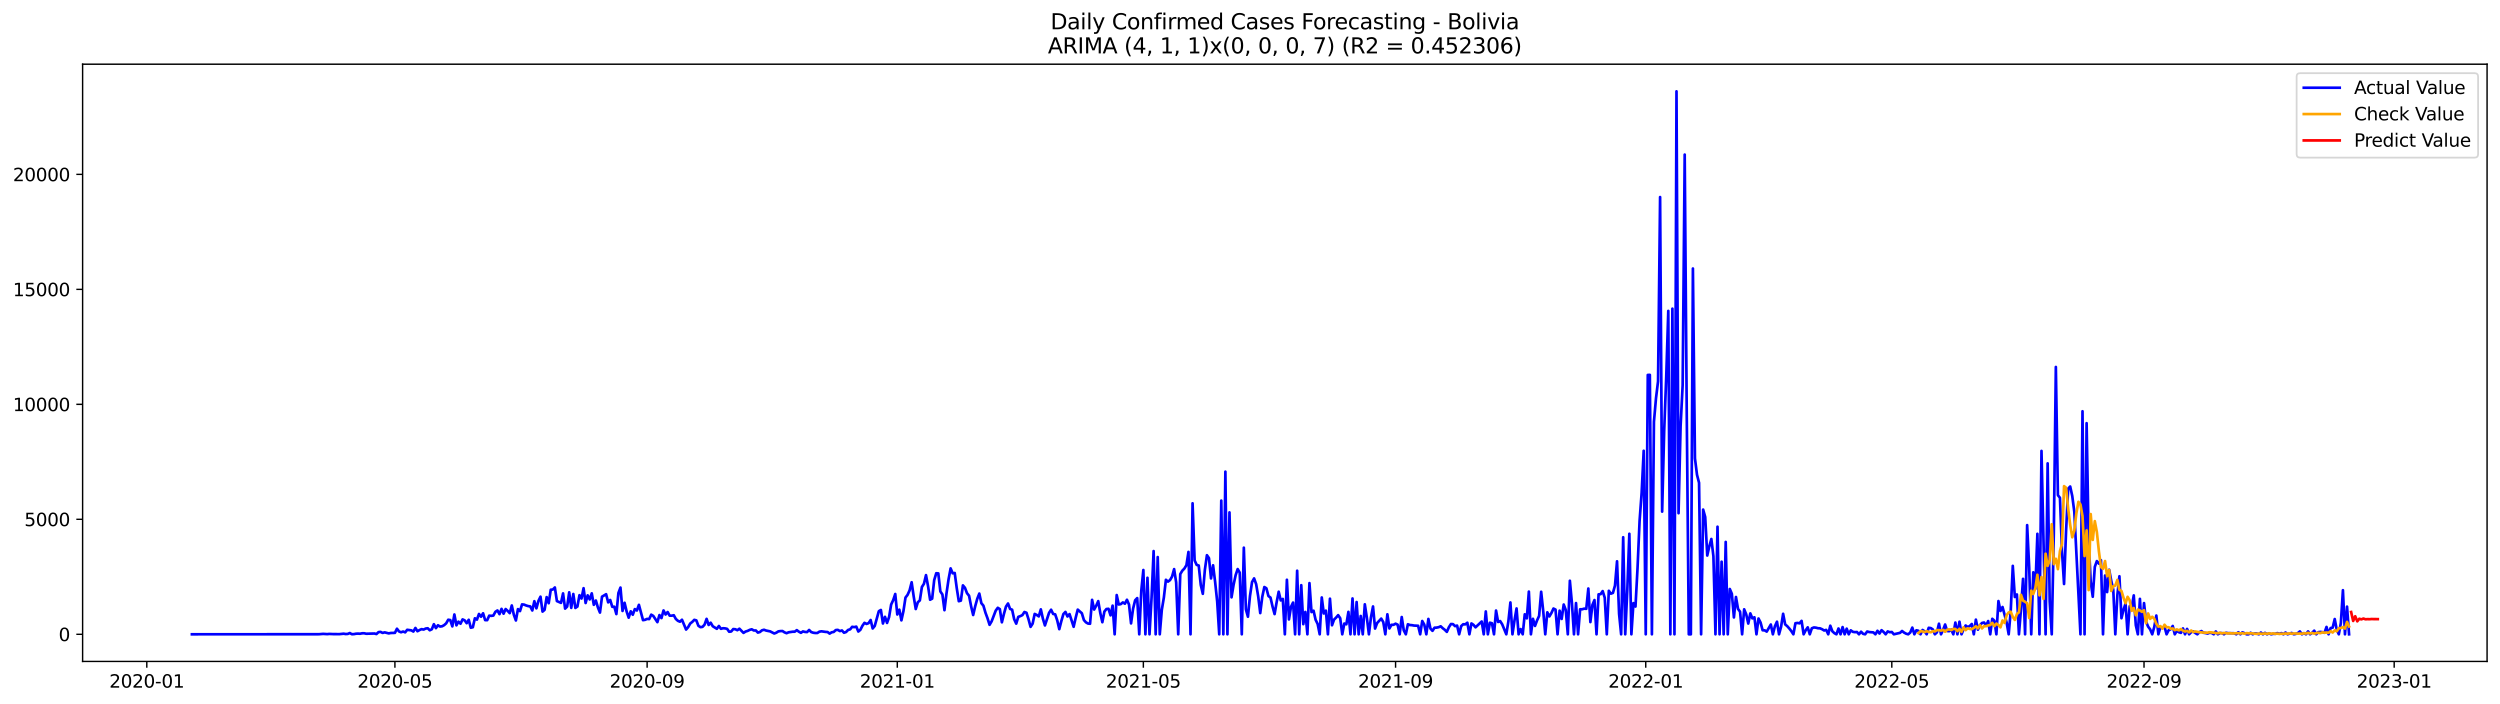 <?xml version="1.0" encoding="utf-8" standalone="no"?>
<!DOCTYPE svg PUBLIC "-//W3C//DTD SVG 1.1//EN"
  "http://www.w3.org/Graphics/SVG/1.1/DTD/svg11.dtd">
<svg xmlns:xlink="http://www.w3.org/1999/xlink" width="1392.412pt" height="392.274pt" viewBox="0 0 1392.412 392.274" xmlns="http://www.w3.org/2000/svg" version="1.1">
 <defs>
  <style type="text/css">*{stroke-linejoin: round; stroke-linecap: butt}</style>
 </defs>
 <g id="figure_1">
  <g id="patch_1">
   <path d="M 0 392.274 
L 1392.412 392.274 
L 1392.412 0 
L 0 0 
z
" style="fill: #ffffff"/>
  </g>
  <g id="axes_1">
   <g id="patch_2">
    <path d="M 46.013 368.396 
L 1385.213 368.396 
L 1385.213 35.755 
L 46.013 35.755 
z
" style="fill: #ffffff"/>
   </g>
   <g id="matplotlib.axis_1">
    <g id="xtick_1">
     <g id="line2d_1">
      <defs>
       <path id="mc02bedcc44" d="M 0 0 
L 0 3.5 
" style="stroke: #000000; stroke-width: 0.8"/>
      </defs>
      <g>
       <use xlink:href="#mc02bedcc44" x="81.76" y="368.396" style="stroke: #000000; stroke-width: 0.8"/>
      </g>
     </g>
     <g id="text_1">
      <!-- 2020-01 -->
      <g transform="translate(60.868 382.994)scale(0.1 -0.1)">
       <defs>
        <path id="DejaVuSans-32" d="M 1228 531 
L 3431 531 
L 3431 0 
L 469 0 
L 469 531 
Q 828 903 1448 1529 
Q 2069 2156 2228 2338 
Q 2531 2678 2651 2914 
Q 2772 3150 2772 3378 
Q 2772 3750 2511 3984 
Q 2250 4219 1831 4219 
Q 1534 4219 1204 4116 
Q 875 4013 500 3803 
L 500 4441 
Q 881 4594 1212 4672 
Q 1544 4750 1819 4750 
Q 2544 4750 2975 4387 
Q 3406 4025 3406 3419 
Q 3406 3131 3298 2873 
Q 3191 2616 2906 2266 
Q 2828 2175 2409 1742 
Q 1991 1309 1228 531 
z
" transform="scale(0.016)"/>
        <path id="DejaVuSans-30" d="M 2034 4250 
Q 1547 4250 1301 3770 
Q 1056 3291 1056 2328 
Q 1056 1369 1301 889 
Q 1547 409 2034 409 
Q 2525 409 2770 889 
Q 3016 1369 3016 2328 
Q 3016 3291 2770 3770 
Q 2525 4250 2034 4250 
z
M 2034 4750 
Q 2819 4750 3233 4129 
Q 3647 3509 3647 2328 
Q 3647 1150 3233 529 
Q 2819 -91 2034 -91 
Q 1250 -91 836 529 
Q 422 1150 422 2328 
Q 422 3509 836 4129 
Q 1250 4750 2034 4750 
z
" transform="scale(0.016)"/>
        <path id="DejaVuSans-2d" d="M 313 2009 
L 1997 2009 
L 1997 1497 
L 313 1497 
L 313 2009 
z
" transform="scale(0.016)"/>
        <path id="DejaVuSans-31" d="M 794 531 
L 1825 531 
L 1825 4091 
L 703 3866 
L 703 4441 
L 1819 4666 
L 2450 4666 
L 2450 531 
L 3481 531 
L 3481 0 
L 794 0 
L 794 531 
z
" transform="scale(0.016)"/>
       </defs>
       <use xlink:href="#DejaVuSans-32"/>
       <use xlink:href="#DejaVuSans-30" x="63.623"/>
       <use xlink:href="#DejaVuSans-32" x="127.246"/>
       <use xlink:href="#DejaVuSans-30" x="190.869"/>
       <use xlink:href="#DejaVuSans-2d" x="254.492"/>
       <use xlink:href="#DejaVuSans-30" x="290.576"/>
       <use xlink:href="#DejaVuSans-31" x="354.199"/>
      </g>
     </g>
    </g>
    <g id="xtick_2">
     <g id="line2d_2">
      <g>
       <use xlink:href="#mc02bedcc44" x="219.951" y="368.396" style="stroke: #000000; stroke-width: 0.8"/>
      </g>
     </g>
     <g id="text_2">
      <!-- 2020-05 -->
      <g transform="translate(199.059 382.994)scale(0.1 -0.1)">
       <defs>
        <path id="DejaVuSans-35" d="M 691 4666 
L 3169 4666 
L 3169 4134 
L 1269 4134 
L 1269 2991 
Q 1406 3038 1543 3061 
Q 1681 3084 1819 3084 
Q 2600 3084 3056 2656 
Q 3513 2228 3513 1497 
Q 3513 744 3044 326 
Q 2575 -91 1722 -91 
Q 1428 -91 1123 -41 
Q 819 9 494 109 
L 494 744 
Q 775 591 1075 516 
Q 1375 441 1709 441 
Q 2250 441 2565 725 
Q 2881 1009 2881 1497 
Q 2881 1984 2565 2268 
Q 2250 2553 1709 2553 
Q 1456 2553 1204 2497 
Q 953 2441 691 2322 
L 691 4666 
z
" transform="scale(0.016)"/>
       </defs>
       <use xlink:href="#DejaVuSans-32"/>
       <use xlink:href="#DejaVuSans-30" x="63.623"/>
       <use xlink:href="#DejaVuSans-32" x="127.246"/>
       <use xlink:href="#DejaVuSans-30" x="190.869"/>
       <use xlink:href="#DejaVuSans-2d" x="254.492"/>
       <use xlink:href="#DejaVuSans-30" x="290.576"/>
       <use xlink:href="#DejaVuSans-35" x="354.199"/>
      </g>
     </g>
    </g>
    <g id="xtick_3">
     <g id="line2d_3">
      <g>
       <use xlink:href="#mc02bedcc44" x="360.426" y="368.396" style="stroke: #000000; stroke-width: 0.8"/>
      </g>
     </g>
     <g id="text_3">
      <!-- 2020-09 -->
      <g transform="translate(339.535 382.994)scale(0.1 -0.1)">
       <defs>
        <path id="DejaVuSans-39" d="M 703 97 
L 703 672 
Q 941 559 1184 500 
Q 1428 441 1663 441 
Q 2288 441 2617 861 
Q 2947 1281 2994 2138 
Q 2813 1869 2534 1725 
Q 2256 1581 1919 1581 
Q 1219 1581 811 2004 
Q 403 2428 403 3163 
Q 403 3881 828 4315 
Q 1253 4750 1959 4750 
Q 2769 4750 3195 4129 
Q 3622 3509 3622 2328 
Q 3622 1225 3098 567 
Q 2575 -91 1691 -91 
Q 1453 -91 1209 -44 
Q 966 3 703 97 
z
M 1959 2075 
Q 2384 2075 2632 2365 
Q 2881 2656 2881 3163 
Q 2881 3666 2632 3958 
Q 2384 4250 1959 4250 
Q 1534 4250 1286 3958 
Q 1038 3666 1038 3163 
Q 1038 2656 1286 2365 
Q 1534 2075 1959 2075 
z
" transform="scale(0.016)"/>
       </defs>
       <use xlink:href="#DejaVuSans-32"/>
       <use xlink:href="#DejaVuSans-30" x="63.623"/>
       <use xlink:href="#DejaVuSans-32" x="127.246"/>
       <use xlink:href="#DejaVuSans-30" x="190.869"/>
       <use xlink:href="#DejaVuSans-2d" x="254.492"/>
       <use xlink:href="#DejaVuSans-30" x="290.576"/>
       <use xlink:href="#DejaVuSans-39" x="354.199"/>
      </g>
     </g>
    </g>
    <g id="xtick_4">
     <g id="line2d_4">
      <g>
       <use xlink:href="#mc02bedcc44" x="499.76" y="368.396" style="stroke: #000000; stroke-width: 0.8"/>
      </g>
     </g>
     <g id="text_4">
      <!-- 2021-01 -->
      <g transform="translate(478.868 382.994)scale(0.1 -0.1)">
       <use xlink:href="#DejaVuSans-32"/>
       <use xlink:href="#DejaVuSans-30" x="63.623"/>
       <use xlink:href="#DejaVuSans-32" x="127.246"/>
       <use xlink:href="#DejaVuSans-31" x="190.869"/>
       <use xlink:href="#DejaVuSans-2d" x="254.492"/>
       <use xlink:href="#DejaVuSans-30" x="290.576"/>
       <use xlink:href="#DejaVuSans-31" x="354.199"/>
      </g>
     </g>
    </g>
    <g id="xtick_5">
     <g id="line2d_5">
      <g>
       <use xlink:href="#mc02bedcc44" x="636.809" y="368.396" style="stroke: #000000; stroke-width: 0.8"/>
      </g>
     </g>
     <g id="text_5">
      <!-- 2021-05 -->
      <g transform="translate(615.918 382.994)scale(0.1 -0.1)">
       <use xlink:href="#DejaVuSans-32"/>
       <use xlink:href="#DejaVuSans-30" x="63.623"/>
       <use xlink:href="#DejaVuSans-32" x="127.246"/>
       <use xlink:href="#DejaVuSans-31" x="190.869"/>
       <use xlink:href="#DejaVuSans-2d" x="254.492"/>
       <use xlink:href="#DejaVuSans-30" x="290.576"/>
       <use xlink:href="#DejaVuSans-35" x="354.199"/>
      </g>
     </g>
    </g>
    <g id="xtick_6">
     <g id="line2d_6">
      <g>
       <use xlink:href="#mc02bedcc44" x="777.285" y="368.396" style="stroke: #000000; stroke-width: 0.8"/>
      </g>
     </g>
     <g id="text_6">
      <!-- 2021-09 -->
      <g transform="translate(756.393 382.994)scale(0.1 -0.1)">
       <use xlink:href="#DejaVuSans-32"/>
       <use xlink:href="#DejaVuSans-30" x="63.623"/>
       <use xlink:href="#DejaVuSans-32" x="127.246"/>
       <use xlink:href="#DejaVuSans-31" x="190.869"/>
       <use xlink:href="#DejaVuSans-2d" x="254.492"/>
       <use xlink:href="#DejaVuSans-30" x="290.576"/>
       <use xlink:href="#DejaVuSans-39" x="354.199"/>
      </g>
     </g>
    </g>
    <g id="xtick_7">
     <g id="line2d_7">
      <g>
       <use xlink:href="#mc02bedcc44" x="916.618" y="368.396" style="stroke: #000000; stroke-width: 0.8"/>
      </g>
     </g>
     <g id="text_7">
      <!-- 2022-01 -->
      <g transform="translate(895.727 382.994)scale(0.1 -0.1)">
       <use xlink:href="#DejaVuSans-32"/>
       <use xlink:href="#DejaVuSans-30" x="63.623"/>
       <use xlink:href="#DejaVuSans-32" x="127.246"/>
       <use xlink:href="#DejaVuSans-32" x="190.869"/>
       <use xlink:href="#DejaVuSans-2d" x="254.492"/>
       <use xlink:href="#DejaVuSans-30" x="290.576"/>
       <use xlink:href="#DejaVuSans-31" x="354.199"/>
      </g>
     </g>
    </g>
    <g id="xtick_8">
     <g id="line2d_8">
      <g>
       <use xlink:href="#mc02bedcc44" x="1053.667" y="368.396" style="stroke: #000000; stroke-width: 0.8"/>
      </g>
     </g>
     <g id="text_8">
      <!-- 2022-05 -->
      <g transform="translate(1032.776 382.994)scale(0.1 -0.1)">
       <use xlink:href="#DejaVuSans-32"/>
       <use xlink:href="#DejaVuSans-30" x="63.623"/>
       <use xlink:href="#DejaVuSans-32" x="127.246"/>
       <use xlink:href="#DejaVuSans-32" x="190.869"/>
       <use xlink:href="#DejaVuSans-2d" x="254.492"/>
       <use xlink:href="#DejaVuSans-30" x="290.576"/>
       <use xlink:href="#DejaVuSans-35" x="354.199"/>
      </g>
     </g>
    </g>
    <g id="xtick_9">
     <g id="line2d_9">
      <g>
       <use xlink:href="#mc02bedcc44" x="1194.143" y="368.396" style="stroke: #000000; stroke-width: 0.8"/>
      </g>
     </g>
     <g id="text_9">
      <!-- 2022-09 -->
      <g transform="translate(1173.252 382.994)scale(0.1 -0.1)">
       <use xlink:href="#DejaVuSans-32"/>
       <use xlink:href="#DejaVuSans-30" x="63.623"/>
       <use xlink:href="#DejaVuSans-32" x="127.246"/>
       <use xlink:href="#DejaVuSans-32" x="190.869"/>
       <use xlink:href="#DejaVuSans-2d" x="254.492"/>
       <use xlink:href="#DejaVuSans-30" x="290.576"/>
       <use xlink:href="#DejaVuSans-39" x="354.199"/>
      </g>
     </g>
    </g>
    <g id="xtick_10">
     <g id="line2d_10">
      <g>
       <use xlink:href="#mc02bedcc44" x="1333.476" y="368.396" style="stroke: #000000; stroke-width: 0.8"/>
      </g>
     </g>
     <g id="text_10">
      <!-- 2023-01 -->
      <g transform="translate(1312.585 382.994)scale(0.1 -0.1)">
       <defs>
        <path id="DejaVuSans-33" d="M 2597 2516 
Q 3050 2419 3304 2112 
Q 3559 1806 3559 1356 
Q 3559 666 3084 287 
Q 2609 -91 1734 -91 
Q 1441 -91 1130 -33 
Q 819 25 488 141 
L 488 750 
Q 750 597 1062 519 
Q 1375 441 1716 441 
Q 2309 441 2620 675 
Q 2931 909 2931 1356 
Q 2931 1769 2642 2001 
Q 2353 2234 1838 2234 
L 1294 2234 
L 1294 2753 
L 1863 2753 
Q 2328 2753 2575 2939 
Q 2822 3125 2822 3475 
Q 2822 3834 2567 4026 
Q 2313 4219 1838 4219 
Q 1578 4219 1281 4162 
Q 984 4106 628 3988 
L 628 4550 
Q 988 4650 1302 4700 
Q 1616 4750 1894 4750 
Q 2613 4750 3031 4423 
Q 3450 4097 3450 3541 
Q 3450 3153 3228 2886 
Q 3006 2619 2597 2516 
z
" transform="scale(0.016)"/>
       </defs>
       <use xlink:href="#DejaVuSans-32"/>
       <use xlink:href="#DejaVuSans-30" x="63.623"/>
       <use xlink:href="#DejaVuSans-32" x="127.246"/>
       <use xlink:href="#DejaVuSans-33" x="190.869"/>
       <use xlink:href="#DejaVuSans-2d" x="254.492"/>
       <use xlink:href="#DejaVuSans-30" x="290.576"/>
       <use xlink:href="#DejaVuSans-31" x="354.199"/>
      </g>
     </g>
    </g>
   </g>
   <g id="matplotlib.axis_2">
    <g id="ytick_1">
     <g id="line2d_11">
      <defs>
       <path id="m4a8f951e17" d="M 0 0 
L -3.5 0 
" style="stroke: #000000; stroke-width: 0.8"/>
      </defs>
      <g>
       <use xlink:href="#m4a8f951e17" x="46.013" y="353.276" style="stroke: #000000; stroke-width: 0.8"/>
      </g>
     </g>
     <g id="text_11">
      <!-- 0 -->
      <g transform="translate(32.65 357.075)scale(0.1 -0.1)">
       <use xlink:href="#DejaVuSans-30"/>
      </g>
     </g>
    </g>
    <g id="ytick_2">
     <g id="line2d_12">
      <g>
       <use xlink:href="#m4a8f951e17" x="46.013" y="289.238" style="stroke: #000000; stroke-width: 0.8"/>
      </g>
     </g>
     <g id="text_12">
      <!-- 5000 -->
      <g transform="translate(13.562 293.037)scale(0.1 -0.1)">
       <use xlink:href="#DejaVuSans-35"/>
       <use xlink:href="#DejaVuSans-30" x="63.623"/>
       <use xlink:href="#DejaVuSans-30" x="127.246"/>
       <use xlink:href="#DejaVuSans-30" x="190.869"/>
      </g>
     </g>
    </g>
    <g id="ytick_3">
     <g id="line2d_13">
      <g>
       <use xlink:href="#m4a8f951e17" x="46.013" y="225.2" style="stroke: #000000; stroke-width: 0.8"/>
      </g>
     </g>
     <g id="text_13">
      <!-- 10000 -->
      <g transform="translate(7.2 228.999)scale(0.1 -0.1)">
       <use xlink:href="#DejaVuSans-31"/>
       <use xlink:href="#DejaVuSans-30" x="63.623"/>
       <use xlink:href="#DejaVuSans-30" x="127.246"/>
       <use xlink:href="#DejaVuSans-30" x="190.869"/>
       <use xlink:href="#DejaVuSans-30" x="254.492"/>
      </g>
     </g>
    </g>
    <g id="ytick_4">
     <g id="line2d_14">
      <g>
       <use xlink:href="#m4a8f951e17" x="46.013" y="161.162" style="stroke: #000000; stroke-width: 0.8"/>
      </g>
     </g>
     <g id="text_14">
      <!-- 15000 -->
      <g transform="translate(7.2 164.961)scale(0.1 -0.1)">
       <use xlink:href="#DejaVuSans-31"/>
       <use xlink:href="#DejaVuSans-35" x="63.623"/>
       <use xlink:href="#DejaVuSans-30" x="127.246"/>
       <use xlink:href="#DejaVuSans-30" x="190.869"/>
       <use xlink:href="#DejaVuSans-30" x="254.492"/>
      </g>
     </g>
    </g>
    <g id="ytick_5">
     <g id="line2d_15">
      <g>
       <use xlink:href="#m4a8f951e17" x="46.013" y="97.124" style="stroke: #000000; stroke-width: 0.8"/>
      </g>
     </g>
     <g id="text_15">
      <!-- 20000 -->
      <g transform="translate(7.2 100.923)scale(0.1 -0.1)">
       <use xlink:href="#DejaVuSans-32"/>
       <use xlink:href="#DejaVuSans-30" x="63.623"/>
       <use xlink:href="#DejaVuSans-30" x="127.246"/>
       <use xlink:href="#DejaVuSans-30" x="190.869"/>
       <use xlink:href="#DejaVuSans-30" x="254.492"/>
      </g>
     </g>
    </g>
   </g>
   <g id="line2d_16">
    <path d="M 106.885 353.276 
L 177.694 353.237 
L 179.978 353.045 
L 182.262 353.186 
L 183.404 353.071 
L 185.689 353.173 
L 189.115 353.186 
L 191.399 352.943 
L 192.541 353.135 
L 193.683 353.071 
L 194.825 352.584 
L 195.967 353.224 
L 197.109 353.186 
L 198.251 352.955 
L 199.393 352.891 
L 200.536 352.968 
L 201.678 352.725 
L 202.82 352.712 
L 203.962 352.968 
L 208.53 352.84 
L 209.672 353.135 
L 210.814 352.072 
L 211.956 351.944 
L 213.098 352.52 
L 214.241 352.2 
L 216.525 352.776 
L 217.667 352.545 
L 219.951 352.481 
L 221.093 350.189 
L 222.235 351.687 
L 223.377 352.161 
L 224.519 351.726 
L 225.661 352.2 
L 226.803 350.778 
L 229.088 351.085 
L 230.23 351.751 
L 231.372 349.753 
L 232.514 351.572 
L 233.656 350.919 
L 234.798 350.407 
L 235.94 350.65 
L 237.082 350.086 
L 238.224 349.92 
L 239.366 351.034 
L 240.508 350.483 
L 241.65 347.666 
L 242.792 349.843 
L 243.935 348.255 
L 245.077 348.972 
L 246.219 348.818 
L 247.361 348.191 
L 248.503 347.179 
L 249.645 345.181 
L 250.787 345.348 
L 251.929 348.87 
L 253.071 342.248 
L 254.213 348.281 
L 255.355 346.244 
L 256.497 347.384 
L 257.639 344.989 
L 258.782 345.501 
L 259.924 347.089 
L 261.066 345.207 
L 262.208 349.625 
L 263.35 349.356 
L 264.492 344.374 
L 265.634 345.117 
L 266.776 341.954 
L 267.918 343.491 
L 269.06 341.582 
L 270.202 345.373 
L 271.344 345.412 
L 272.486 342.901 
L 273.629 343.004 
L 274.771 342.85 
L 275.913 340.762 
L 277.055 340.007 
L 278.197 342.056 
L 279.339 339.123 
L 280.481 341.8 
L 281.623 339.213 
L 282.765 340.263 
L 283.907 341.493 
L 285.049 337.228 
L 286.191 342.415 
L 287.333 345.578 
L 288.476 339.264 
L 289.618 340.365 
L 290.76 336.613 
L 291.902 336.754 
L 293.044 337.228 
L 294.186 337.573 
L 295.328 337.753 
L 296.47 340.007 
L 297.612 334.845 
L 298.754 338.816 
L 299.896 334.679 
L 301.038 332.335 
L 302.18 340.634 
L 303.323 339.661 
L 304.465 332.566 
L 305.607 335.972 
L 306.749 328.454 
L 307.891 328.352 
L 309.033 327.199 
L 310.175 334.781 
L 312.459 335.78 
L 313.601 330.504 
L 314.743 338.969 
L 315.885 337.855 
L 317.027 329.902 
L 318.17 338.572 
L 319.312 330.837 
L 320.454 338.598 
L 321.596 337.817 
L 322.738 331.503 
L 323.88 333.36 
L 325.022 327.609 
L 326.164 335.857 
L 327.306 331.592 
L 328.448 333.872 
L 329.59 330.478 
L 330.732 336.856 
L 331.874 334.474 
L 333.017 338.367 
L 334.159 341.185 
L 335.301 332.322 
L 337.585 330.952 
L 338.727 335.499 
L 339.869 334.179 
L 341.011 337.958 
L 342.153 337.932 
L 343.295 342.018 
L 344.437 330.273 
L 345.579 327.263 
L 346.721 340.276 
L 347.864 335.729 
L 349.006 340.57 
L 350.148 344.028 
L 351.29 340.481 
L 352.432 342.376 
L 353.574 339.251 
L 354.716 340.02 
L 355.858 336.882 
L 358.142 345.412 
L 359.284 345.207 
L 360.426 344.707 
L 361.568 344.81 
L 362.711 342.351 
L 363.853 343.042 
L 366.137 346.513 
L 367.279 342.581 
L 368.421 344.259 
L 369.563 339.994 
L 370.705 342.261 
L 371.847 340.891 
L 372.989 342.901 
L 374.131 342.914 
L 375.273 342.671 
L 376.416 344.733 
L 377.558 345.77 
L 378.7 346.27 
L 379.842 345.181 
L 382.126 350.637 
L 383.268 349.305 
L 384.41 347.294 
L 385.552 346.398 
L 386.694 345.232 
L 387.836 345.54 
L 388.978 348.537 
L 390.12 349.318 
L 391.263 349.151 
L 392.405 347.922 
L 393.547 344.694 
L 394.689 348.088 
L 395.831 346.833 
L 396.973 348.793 
L 399.257 350.214 
L 400.399 348.652 
L 401.541 350.227 
L 402.683 349.907 
L 403.825 349.984 
L 404.967 350.24 
L 406.11 351.854 
L 407.252 351.726 
L 408.394 350.368 
L 409.536 350.471 
L 410.678 350.996 
L 411.82 350.163 
L 414.104 352.494 
L 415.246 351.751 
L 416.388 351.393 
L 417.53 350.829 
L 418.672 350.496 
L 419.814 351.137 
L 420.957 351.137 
L 422.099 352.328 
L 423.241 352.008 
L 424.383 351.073 
L 425.525 350.752 
L 426.667 351.188 
L 428.951 351.662 
L 431.235 352.84 
L 432.377 352.392 
L 433.519 351.662 
L 434.661 351.495 
L 435.804 351.457 
L 436.946 352.2 
L 438.088 352.661 
L 439.23 352.174 
L 441.514 351.841 
L 442.656 351.828 
L 443.798 350.97 
L 444.94 351.841 
L 446.082 352.443 
L 447.224 351.675 
L 448.366 351.969 
L 449.508 352.046 
L 450.651 350.88 
L 451.793 352.02 
L 452.935 352.405 
L 454.077 352.558 
L 455.219 352.558 
L 456.361 351.828 
L 457.503 351.623 
L 459.787 351.944 
L 460.929 352.02 
L 462.071 352.891 
L 463.213 352.174 
L 464.355 351.969 
L 465.498 350.919 
L 466.64 350.816 
L 467.782 351.495 
L 468.924 351.137 
L 470.066 352.405 
L 471.208 352.033 
L 472.35 350.855 
L 473.492 350.535 
L 474.634 349.113 
L 475.776 349.28 
L 476.918 349.011 
L 478.06 351.739 
L 479.202 350.778 
L 480.345 348.524 
L 481.487 346.897 
L 482.629 347.499 
L 483.771 347.077 
L 484.913 345.322 
L 486.055 350.035 
L 487.197 348.639 
L 489.481 340.404 
L 490.623 339.738 
L 491.765 347.269 
L 492.907 343.555 
L 494.049 346.949 
L 495.192 343.657 
L 496.334 336.715 
L 497.476 334.256 
L 498.618 330.837 
L 499.76 342.248 
L 500.902 339.571 
L 502.044 345.514 
L 503.186 340.34 
L 504.328 332.822 
L 505.47 331.336 
L 506.612 328.813 
L 507.754 324.292 
L 508.896 332.22 
L 510.039 339.213 
L 511.181 335.447 
L 512.323 334.41 
L 513.465 326.93 
L 514.607 325.124 
L 515.749 320.322 
L 516.891 326.495 
L 518.033 334.026 
L 519.175 333.424 
L 520.317 323.088 
L 521.459 319.271 
L 522.601 319.361 
L 523.743 329.402 
L 524.886 331.093 
L 526.028 339.853 
L 527.17 330.465 
L 528.312 322.665 
L 529.454 316.569 
L 530.596 319.31 
L 531.738 319.13 
L 532.88 327.596 
L 534.022 334.858 
L 535.164 334.525 
L 536.306 326.034 
L 537.448 327.391 
L 538.59 330.388 
L 539.733 331.81 
L 540.875 337.676 
L 542.017 342.53 
L 543.159 337.65 
L 544.301 333.501 
L 545.443 330.593 
L 546.585 335.96 
L 547.727 337.343 
L 548.869 341.262 
L 550.011 344.361 
L 551.153 347.999 
L 552.295 346.078 
L 554.58 340.096 
L 555.722 338.521 
L 556.864 339.251 
L 558.006 346.603 
L 559.148 341.954 
L 560.29 337.855 
L 561.432 336.126 
L 562.574 339.149 
L 563.716 339.584 
L 564.858 344.874 
L 566 347.346 
L 567.142 343.58 
L 568.285 343.158 
L 569.427 342.594 
L 570.569 340.865 
L 571.711 341.275 
L 572.853 344.912 
L 573.995 349.139 
L 575.137 347.346 
L 576.279 341.941 
L 577.421 342.504 
L 578.563 343.311 
L 579.705 339.392 
L 580.847 344.566 
L 581.989 348.345 
L 584.274 341.377 
L 585.416 339.597 
L 586.558 341.941 
L 587.7 342.171 
L 588.842 345.553 
L 589.984 350.419 
L 591.126 345.937 
L 592.268 342.018 
L 593.41 340.814 
L 594.552 343.362 
L 595.694 342.03 
L 597.979 349.1 
L 599.121 344.067 
L 600.263 339.546 
L 602.547 341.544 
L 603.689 345.335 
L 604.831 346.616 
L 605.973 347.294 
L 607.115 347.41 
L 608.257 334.09 
L 609.399 339.495 
L 610.541 337.381 
L 611.683 334.807 
L 612.826 341.48 
L 613.968 346.552 
L 615.11 340.609 
L 616.252 339.2 
L 617.394 339.085 
L 618.536 342.735 
L 619.678 337.317 
L 620.82 353.276 
L 621.962 331.426 
L 623.104 336.677 
L 624.246 336.459 
L 625.388 335.524 
L 626.53 336.241 
L 627.673 334.051 
L 628.815 336.715 
L 629.957 347.205 
L 631.099 338.944 
L 632.241 334.32 
L 633.383 333.129 
L 634.525 353.276 
L 635.667 328.928 
L 636.809 317.478 
L 637.951 353.276 
L 639.093 321.807 
L 640.235 353.276 
L 641.377 332.937 
L 642.52 306.938 
L 643.662 353.276 
L 644.804 310.28 
L 645.946 353.276 
L 647.088 339.661 
L 648.23 332.796 
L 649.372 322.934 
L 650.514 323.946 
L 651.656 323.101 
L 652.798 321.141 
L 653.94 316.979 
L 655.082 324.369 
L 656.224 353.276 
L 657.367 319.758 
L 658.509 317.85 
L 659.651 316.671 
L 660.793 314.789 
L 661.935 307.386 
L 663.077 353.276 
L 664.219 280.323 
L 665.361 312.125 
L 666.503 314.622 
L 667.645 314.981 
L 668.787 325.816 
L 669.929 330.734 
L 671.071 317.35 
L 672.214 309.23 
L 673.356 310.882 
L 674.498 322.166 
L 675.64 314.853 
L 676.782 324.113 
L 677.924 334.986 
L 679.066 353.276 
L 680.208 278.825 
L 681.35 353.276 
L 682.492 262.7 
L 683.634 353.276 
L 684.776 285.395 
L 685.918 332.694 
L 687.061 325.714 
L 688.203 320.347 
L 689.345 316.953 
L 690.487 318.926 
L 691.629 353.276 
L 692.771 305.042 
L 693.913 339.366 
L 695.055 343.491 
L 696.197 331.925 
L 697.339 324.202 
L 698.481 322.153 
L 699.623 325.329 
L 700.765 332.105 
L 701.908 341.467 
L 703.05 332.361 
L 704.192 326.956 
L 705.334 327.648 
L 706.476 331.989 
L 707.618 332.809 
L 708.76 337.83 
L 709.902 342.03 
L 711.044 335.422 
L 712.186 329.569 
L 713.328 334.397 
L 714.47 333.59 
L 715.612 353.276 
L 716.755 322.909 
L 717.897 345.002 
L 719.039 337.97 
L 720.181 335.614 
L 721.323 353.276 
L 722.465 317.875 
L 723.607 353.276 
L 724.749 325.931 
L 725.891 347.64 
L 727.033 340.839 
L 728.175 353.276 
L 729.317 324.766 
L 730.46 340.891 
L 731.602 340.148 
L 732.744 345.181 
L 733.886 347.538 
L 735.028 353.276 
L 736.17 332.771 
L 737.312 341.685 
L 738.454 340.096 
L 739.596 353.276 
L 740.738 333.449 
L 741.88 348.242 
L 743.022 345.091 
L 744.164 343.964 
L 745.307 342.62 
L 746.449 344.336 
L 747.591 353.276 
L 748.733 347.294 
L 749.875 347.717 
L 751.017 340.788 
L 752.159 353.276 
L 753.301 333.321 
L 754.443 353.276 
L 755.585 335.319 
L 756.727 353.276 
L 757.869 343.068 
L 759.011 353.276 
L 760.154 336.587 
L 761.296 344.118 
L 762.438 353.276 
L 763.58 343.823 
L 764.722 337.778 
L 765.864 350.086 
L 767.006 347.025 
L 769.29 344.541 
L 770.432 346.487 
L 771.574 353.276 
L 772.716 342.146 
L 773.858 350.022 
L 775.001 348.012 
L 776.143 347.999 
L 777.285 347.371 
L 778.427 347.909 
L 779.569 353.276 
L 780.711 343.67 
L 781.853 351.085 
L 782.995 353.276 
L 784.137 347.704 
L 785.279 348.114 
L 786.421 348.204 
L 787.563 348.421 
L 789.848 348.524 
L 790.99 353.276 
L 792.132 345.886 
L 793.274 347.896 
L 794.416 353.276 
L 795.558 344.72 
L 796.7 350.074 
L 797.842 351.354 
L 798.984 349.613 
L 800.126 349.561 
L 801.268 349.331 
L 802.41 348.831 
L 803.552 349.894 
L 804.695 350.778 
L 805.837 351.931 
L 806.979 349.344 
L 808.121 347.563 
L 809.263 347.615 
L 810.405 348.729 
L 811.547 348.434 
L 812.689 353.276 
L 813.831 348.716 
L 814.973 347.679 
L 816.115 347.755 
L 817.257 346.833 
L 818.399 353.276 
L 819.542 347.23 
L 820.684 348.024 
L 821.826 349.395 
L 825.252 346.154 
L 826.394 353.276 
L 827.536 340.558 
L 828.678 353.276 
L 829.82 346.82 
L 830.962 347.128 
L 832.104 353.276 
L 833.246 340.058 
L 834.389 346.411 
L 835.531 345.924 
L 836.673 347.73 
L 838.957 353.276 
L 840.099 346.219 
L 841.241 335.55 
L 842.383 353.276 
L 843.525 345.514 
L 844.667 338.88 
L 845.809 353.276 
L 846.951 350.381 
L 848.093 353.276 
L 849.236 342.146 
L 850.378 344.387 
L 851.52 329.505 
L 852.662 353.276 
L 853.804 344.656 
L 854.946 348.614 
L 856.088 345.54 
L 857.23 343.042 
L 858.372 329.594 
L 859.514 340.314 
L 860.656 353.276 
L 861.798 341.044 
L 862.94 343.337 
L 864.083 341.416 
L 865.225 338.944 
L 866.367 339.52 
L 867.509 353.276 
L 868.651 340.122 
L 869.793 344.72 
L 870.935 336.702 
L 872.077 339.712 
L 873.219 353.276 
L 874.361 323.459 
L 875.503 335.87 
L 876.645 353.276 
L 877.787 335.896 
L 878.93 353.276 
L 880.072 339.354 
L 881.214 339.341 
L 882.356 338.995 
L 883.498 339.097 
L 884.64 327.788 
L 885.782 346.475 
L 886.924 336.933 
L 888.066 334.205 
L 889.208 353.276 
L 890.35 331.029 
L 891.492 330.913 
L 892.635 329.223 
L 893.777 332.886 
L 894.919 353.276 
L 896.061 329.056 
L 897.203 330.657 
L 898.345 330.222 
L 899.487 326.136 
L 900.629 312.624 
L 901.771 341.89 
L 902.913 353.276 
L 904.055 299.227 
L 905.197 353.276 
L 906.339 328.826 
L 907.482 297.294 
L 908.624 353.276 
L 909.766 335.921 
L 910.908 337.83 
L 912.05 316.364 
L 913.192 290.083 
L 914.334 274.522 
L 915.476 251.071 
L 916.618 353.276 
L 917.76 208.832 
L 918.902 208.793 
L 920.044 353.276 
L 921.186 234.908 
L 922.329 221.831 
L 923.471 212.366 
L 924.613 109.765 
L 925.755 284.96 
L 926.897 239.839 
L 928.039 209.664 
L 929.181 173.162 
L 930.323 353.276 
L 931.465 171.92 
L 932.607 353.276 
L 933.749 50.876 
L 934.891 285.844 
L 936.033 237.277 
L 937.176 214.505 
L 938.318 86.109 
L 939.46 230.451 
L 940.602 353.276 
L 941.744 353.276 
L 942.886 149.558 
L 944.028 255.31 
L 945.17 264.416 
L 946.312 268.912 
L 947.454 353.276 
L 948.596 283.82 
L 949.738 287.957 
L 950.88 309.41 
L 952.023 304.286 
L 953.165 300.188 
L 954.307 309.781 
L 955.449 353.276 
L 956.591 293.362 
L 957.733 353.276 
L 958.875 312.842 
L 960.017 353.276 
L 961.159 301.84 
L 962.301 353.276 
L 963.443 328.057 
L 964.585 330.76 
L 965.727 343.888 
L 966.87 332.502 
L 968.012 339.136 
L 969.154 340.711 
L 970.296 353.276 
L 971.438 339.366 
L 972.58 342.146 
L 973.722 347.294 
L 974.864 341.633 
L 976.006 344.413 
L 977.148 343.811 
L 978.29 353.276 
L 979.432 344.489 
L 980.574 346.731 
L 981.717 351.034 
L 982.859 351.073 
L 984.001 351.777 
L 986.285 347.832 
L 987.427 353.276 
L 988.569 348.78 
L 989.711 346.27 
L 990.853 353.276 
L 991.995 349.1 
L 993.137 341.864 
L 994.279 347.781 
L 995.421 348.742 
L 996.564 350.035 
L 997.706 351.508 
L 998.848 353.276 
L 999.99 347.115 
L 1001.132 346.949 
L 1002.274 347.166 
L 1003.416 345.809 
L 1004.558 353.276 
L 1005.7 351.06 
L 1006.842 349.408 
L 1007.984 353.276 
L 1009.126 349.933 
L 1010.268 349.472 
L 1011.411 349.587 
L 1012.553 349.907 
L 1013.695 349.958 
L 1014.837 350.458 
L 1015.979 351.162 
L 1017.121 350.829 
L 1018.263 353.276 
L 1019.405 348.498 
L 1020.547 351.585 
L 1021.689 352.648 
L 1022.831 353.276 
L 1023.973 350.048 
L 1025.115 353.276 
L 1026.258 349.267 
L 1027.4 353.276 
L 1028.542 350.15 
L 1029.684 353.276 
L 1030.826 351.085 
L 1031.968 351.905 
L 1033.11 352.084 
L 1034.252 352.008 
L 1035.394 353.276 
L 1036.536 351.841 
L 1037.678 353.019 
L 1038.82 353.276 
L 1039.962 351.726 
L 1041.105 352.033 
L 1043.389 352.225 
L 1044.531 353.276 
L 1045.673 351.329 
L 1046.815 352.853 
L 1047.957 350.996 
L 1049.099 351.982 
L 1050.241 353.276 
L 1051.383 351.675 
L 1052.525 352.11 
L 1053.667 351.995 
L 1054.809 353.276 
L 1058.236 352.481 
L 1059.378 351.444 
L 1060.52 352.341 
L 1061.662 352.955 
L 1062.804 353.276 
L 1063.946 352.289 
L 1065.088 349.561 
L 1066.23 353.276 
L 1067.372 351.047 
L 1068.514 351.329 
L 1069.657 353.276 
L 1070.799 350.88 
L 1071.941 351.623 
L 1073.083 353.276 
L 1074.225 349.677 
L 1075.367 349.817 
L 1076.509 350.573 
L 1077.651 353.276 
L 1078.793 352.212 
L 1079.935 347.384 
L 1081.077 353.276 
L 1082.219 350.829 
L 1083.361 347.832 
L 1084.504 351.457 
L 1085.646 351.559 
L 1086.788 350.676 
L 1087.93 353.276 
L 1089.072 346.744 
L 1090.214 353.276 
L 1091.356 346.27 
L 1092.498 353.276 
L 1093.64 350.522 
L 1094.782 348.383 
L 1095.924 349.228 
L 1097.066 348.716 
L 1098.208 347.551 
L 1099.351 353.276 
L 1100.493 345.117 
L 1101.635 350.701 
L 1102.777 348.204 
L 1103.919 346.961 
L 1105.061 346.718 
L 1106.203 348.434 
L 1107.345 345.911 
L 1108.487 353.276 
L 1109.629 344.656 
L 1110.771 345.693 
L 1111.913 353.276 
L 1113.055 334.769 
L 1114.198 340.289 
L 1115.34 338.086 
L 1117.624 346.756 
L 1118.766 353.276 
L 1119.908 340.25 
L 1121.05 315.173 
L 1122.192 332.502 
L 1123.334 331.093 
L 1124.476 353.276 
L 1125.618 339.264 
L 1126.76 322.396 
L 1127.902 353.276 
L 1129.045 292.478 
L 1130.187 316.005 
L 1131.329 353.276 
L 1132.471 318.759 
L 1133.613 327.929 
L 1134.755 297.319 
L 1135.897 353.276 
L 1137.039 251.148 
L 1139.323 353.276 
L 1140.465 258.077 
L 1141.607 334.833 
L 1142.749 353.276 
L 1143.892 297.524 
L 1145.034 204.387 
L 1146.176 275.79 
L 1147.318 277.262 
L 1148.46 307.194 
L 1149.602 325.265 
L 1150.744 295.398 
L 1151.886 272.165 
L 1153.028 270.974 
L 1154.17 276.251 
L 1155.312 284.998 
L 1158.739 353.276 
L 1159.881 229.067 
L 1161.023 353.276 
L 1162.165 235.702 
L 1163.307 300.688 
L 1164.449 323.972 
L 1165.591 332.361 
L 1166.733 315.711 
L 1167.875 312.509 
L 1169.017 313.931 
L 1170.159 312.009 
L 1171.301 353.276 
L 1172.443 320.539 
L 1173.586 329.774 
L 1174.728 317.325 
L 1175.87 323.383 
L 1177.012 328.378 
L 1178.154 353.276 
L 1179.296 331.426 
L 1180.438 320.962 
L 1181.58 344.336 
L 1182.722 339.61 
L 1183.864 336.139 
L 1185.006 353.276 
L 1186.148 337.637 
L 1187.29 338.124 
L 1188.433 331.618 
L 1189.575 348.229 
L 1190.717 353.276 
L 1191.859 333.552 
L 1193.001 353.276 
L 1194.143 335.908 
L 1195.285 346.257 
L 1196.427 349.011 
L 1197.569 350.547 
L 1198.711 353.276 
L 1199.853 349.19 
L 1200.995 342.837 
L 1202.137 353.276 
L 1203.28 349.344 
L 1204.422 349.83 
L 1205.564 349.049 
L 1206.706 353.276 
L 1207.848 351.009 
L 1208.99 350.471 
L 1210.132 348.639 
L 1211.274 353.276 
L 1212.416 351.367 
L 1213.558 352.123 
L 1214.7 352.481 
L 1215.842 350.01 
L 1216.984 353.276 
L 1218.127 350.291 
L 1219.269 353.276 
L 1220.411 352.084 
L 1221.553 351.662 
L 1222.695 352.571 
L 1223.837 353.276 
L 1224.979 352.097 
L 1226.121 351.482 
L 1227.263 352.417 
L 1228.405 352.584 
L 1229.547 352.878 
L 1230.689 352.405 
L 1231.832 352.545 
L 1232.974 353.276 
L 1234.116 351.7 
L 1235.258 353.276 
L 1236.4 352.597 
L 1237.542 352.584 
L 1238.684 353.276 
L 1239.826 352.43 
L 1240.968 352.635 
L 1244.394 352.699 
L 1245.536 353.276 
L 1246.679 352.136 
L 1247.821 353.276 
L 1248.963 352.174 
L 1250.105 352.661 
L 1251.247 353.276 
L 1252.389 353.276 
L 1253.531 352.417 
L 1254.673 353.276 
L 1255.815 352.776 
L 1256.957 352.866 
L 1258.099 353.276 
L 1259.241 352.302 
L 1260.383 353.276 
L 1261.526 352.481 
L 1262.668 353.276 
L 1263.81 352.712 
L 1264.952 353.276 
L 1266.094 353.007 
L 1267.236 353.058 
L 1268.378 352.61 
L 1269.52 353.019 
L 1270.662 352.622 
L 1271.804 353.276 
L 1272.946 352.277 
L 1274.088 353.276 
L 1276.373 352.52 
L 1277.515 353.276 
L 1278.657 353.071 
L 1279.799 352.622 
L 1280.941 351.675 
L 1282.083 353.276 
L 1283.225 352.635 
L 1284.367 353.276 
L 1285.509 351.662 
L 1286.651 353.276 
L 1287.793 352.43 
L 1288.935 351.265 
L 1290.077 353.276 
L 1291.22 352.097 
L 1292.362 351.956 
L 1293.504 352.084 
L 1294.646 352.443 
L 1295.788 349.177 
L 1296.93 353.276 
L 1298.072 349.805 
L 1299.214 349.574 
L 1300.356 344.784 
L 1301.498 350.816 
L 1302.64 353.276 
L 1303.782 346.923 
L 1304.924 328.723 
L 1306.067 353.276 
L 1307.209 337.868 
L 1308.351 353.276 
L 1308.351 353.276 
" clip-path="url(#p1471f9d011)" style="fill: none; stroke: #0000ff; stroke-width: 1.5; stroke-linecap: square"/>
   </g>
   <g id="line2d_17">
    <path d="M 1068.514 352.582 
L 1069.657 351.512 
L 1070.799 351.698 
L 1071.941 352.014 
L 1073.083 351.55 
L 1074.225 351.907 
L 1075.367 352.147 
L 1076.509 351.539 
L 1077.651 351.704 
L 1078.793 350.952 
L 1079.935 350.966 
L 1081.077 351.245 
L 1082.219 350.818 
L 1083.361 351.875 
L 1084.504 350.724 
L 1085.646 350.516 
L 1086.788 350.934 
L 1087.93 350.246 
L 1089.072 350.306 
L 1090.214 351.546 
L 1091.356 350.221 
L 1092.498 351.926 
L 1093.64 349.396 
L 1094.782 350.971 
L 1095.924 349.948 
L 1097.066 350.281 
L 1098.208 350.435 
L 1099.351 349.705 
L 1100.493 348.827 
L 1101.635 349.963 
L 1102.777 348.185 
L 1103.919 350.011 
L 1105.061 348.75 
L 1106.203 348.75 
L 1107.345 348.342 
L 1108.487 348.123 
L 1109.629 346.908 
L 1110.771 348.75 
L 1111.913 347.304 
L 1113.055 348.108 
L 1114.198 349.41 
L 1115.34 345.568 
L 1116.482 346.956 
L 1117.624 342.602 
L 1118.766 341.104 
L 1119.908 340.71 
L 1121.05 343.576 
L 1122.192 345.291 
L 1123.334 342.01 
L 1124.476 341.003 
L 1125.618 331.304 
L 1126.76 334.54 
L 1127.902 335.173 
L 1129.045 335.994 
L 1130.187 344.221 
L 1131.329 328.962 
L 1132.471 330.822 
L 1133.613 327.61 
L 1134.755 320.122 
L 1135.897 331.578 
L 1137.039 321.388 
L 1138.181 333.599 
L 1139.323 308.386 
L 1140.465 315.154 
L 1141.607 312.12 
L 1142.749 291.979 
L 1143.892 314.189 
L 1145.034 311.214 
L 1146.176 316.992 
L 1147.318 306.956 
L 1148.46 303.003 
L 1149.602 270.77 
L 1150.744 271.657 
L 1151.886 283.226 
L 1153.028 292.365 
L 1154.17 299.25 
L 1155.312 295.571 
L 1156.454 285.917 
L 1157.596 279.486 
L 1158.739 280.971 
L 1159.881 287.464 
L 1161.023 309.696 
L 1162.165 295.419 
L 1163.307 328.657 
L 1164.449 286.327 
L 1165.591 300.703 
L 1166.733 290.253 
L 1167.875 296.329 
L 1169.017 307.113 
L 1170.159 315.792 
L 1171.301 316.812 
L 1172.443 312.477 
L 1173.586 320.862 
L 1174.728 317.445 
L 1175.87 329.144 
L 1177.012 326.502 
L 1178.154 326.173 
L 1179.296 322.968 
L 1180.438 328.468 
L 1181.58 329.141 
L 1182.722 332.929 
L 1183.864 335.986 
L 1185.006 332.407 
L 1186.148 334.314 
L 1187.29 340.198 
L 1188.433 338.675 
L 1189.575 342.666 
L 1190.717 339.487 
L 1191.859 339.998 
L 1193.001 340.767 
L 1194.143 339.872 
L 1195.285 347.053 
L 1196.427 341.656 
L 1197.569 344.678 
L 1198.711 343.534 
L 1199.853 344.596 
L 1200.995 347.431 
L 1202.137 349.011 
L 1203.28 348.73 
L 1204.422 350.087 
L 1205.564 347.957 
L 1206.706 349.324 
L 1207.848 349.332 
L 1208.99 350.186 
L 1210.132 350.014 
L 1211.274 350.986 
L 1212.416 350.54 
L 1213.558 351.074 
L 1214.7 350.384 
L 1215.842 351.266 
L 1216.984 351.765 
L 1218.127 351.38 
L 1219.269 352.182 
L 1220.411 351.172 
L 1221.553 352.029 
L 1222.695 351.692 
L 1224.979 352.136 
L 1228.405 352.405 
L 1229.547 352.378 
L 1230.689 352.133 
L 1232.974 352.392 
L 1235.258 352.718 
L 1236.4 352.406 
L 1237.542 352.816 
L 1238.684 352.521 
L 1240.968 352.814 
L 1242.11 352.668 
L 1243.252 352.816 
L 1245.536 352.691 
L 1246.679 352.65 
L 1247.821 352.848 
L 1248.963 352.632 
L 1250.105 352.968 
L 1251.247 352.622 
L 1252.389 352.73 
L 1253.531 352.704 
L 1256.957 353.063 
L 1258.099 352.859 
L 1260.383 353.014 
L 1261.526 352.795 
L 1262.668 353.045 
L 1263.81 352.734 
L 1264.952 352.96 
L 1266.094 352.786 
L 1267.236 352.983 
L 1268.378 352.933 
L 1269.52 353.053 
L 1270.662 352.967 
L 1271.804 353.024 
L 1272.946 352.819 
L 1274.088 352.983 
L 1275.23 352.726 
L 1276.373 352.971 
L 1277.515 352.81 
L 1278.657 352.808 
L 1279.799 352.936 
L 1280.941 352.865 
L 1282.083 352.968 
L 1283.225 352.731 
L 1284.367 352.845 
L 1285.509 352.449 
L 1286.651 352.829 
L 1287.793 352.543 
L 1288.935 352.902 
L 1291.22 352.393 
L 1292.362 352.667 
L 1293.504 352.2 
L 1294.646 352.374 
L 1295.788 352.302 
L 1296.93 352.405 
L 1298.072 351.567 
L 1299.214 352.292 
L 1300.356 351.117 
L 1301.498 351.595 
L 1302.64 349.872 
L 1303.782 349.782 
L 1304.924 349.329 
L 1306.067 350.09 
L 1307.209 346.371 
L 1308.351 348.933 
L 1308.351 348.933 
" clip-path="url(#p1471f9d011)" style="fill: none; stroke: #ffa500; stroke-width: 1.5; stroke-linecap: square"/>
   </g>
   <g id="line2d_18">
    <path d="M 1309.493 340.867 
L 1310.635 345.851 
L 1311.777 343.243 
L 1312.919 346.057 
L 1314.061 344.621 
L 1315.203 344.971 
L 1316.345 344.504 
L 1317.487 344.922 
L 1318.629 344.838 
L 1319.771 344.875 
L 1320.914 344.775 
L 1322.056 344.815 
L 1323.198 344.821 
L 1324.34 344.835 
" clip-path="url(#p1471f9d011)" style="fill: none; stroke: #ff0000; stroke-width: 1.5; stroke-linecap: square"/>
   </g>
   <g id="patch_3">
    <path d="M 46.013 368.396 
L 46.013 35.755 
" style="fill: none; stroke: #000000; stroke-width: 0.8; stroke-linejoin: miter; stroke-linecap: square"/>
   </g>
   <g id="patch_4">
    <path d="M 1385.213 368.396 
L 1385.213 35.755 
" style="fill: none; stroke: #000000; stroke-width: 0.8; stroke-linejoin: miter; stroke-linecap: square"/>
   </g>
   <g id="patch_5">
    <path d="M 46.013 368.396 
L 1385.213 368.396 
" style="fill: none; stroke: #000000; stroke-width: 0.8; stroke-linejoin: miter; stroke-linecap: square"/>
   </g>
   <g id="patch_6">
    <path d="M 46.013 35.755 
L 1385.213 35.755 
" style="fill: none; stroke: #000000; stroke-width: 0.8; stroke-linejoin: miter; stroke-linecap: square"/>
   </g>
   <g id="text_16">
    <!-- Daily Confirmed Cases Forecasting - Bolivia -->
    <g transform="translate(585.096 16.318)scale(0.12 -0.12)">
     <defs>
      <path id="DejaVuSans-44" d="M 1259 4147 
L 1259 519 
L 2022 519 
Q 2988 519 3436 956 
Q 3884 1394 3884 2338 
Q 3884 3275 3436 3711 
Q 2988 4147 2022 4147 
L 1259 4147 
z
M 628 4666 
L 1925 4666 
Q 3281 4666 3915 4102 
Q 4550 3538 4550 2338 
Q 4550 1131 3912 565 
Q 3275 0 1925 0 
L 628 0 
L 628 4666 
z
" transform="scale(0.016)"/>
      <path id="DejaVuSans-61" d="M 2194 1759 
Q 1497 1759 1228 1600 
Q 959 1441 959 1056 
Q 959 750 1161 570 
Q 1363 391 1709 391 
Q 2188 391 2477 730 
Q 2766 1069 2766 1631 
L 2766 1759 
L 2194 1759 
z
M 3341 1997 
L 3341 0 
L 2766 0 
L 2766 531 
Q 2569 213 2275 61 
Q 1981 -91 1556 -91 
Q 1019 -91 701 211 
Q 384 513 384 1019 
Q 384 1609 779 1909 
Q 1175 2209 1959 2209 
L 2766 2209 
L 2766 2266 
Q 2766 2663 2505 2880 
Q 2244 3097 1772 3097 
Q 1472 3097 1187 3025 
Q 903 2953 641 2809 
L 641 3341 
Q 956 3463 1253 3523 
Q 1550 3584 1831 3584 
Q 2591 3584 2966 3190 
Q 3341 2797 3341 1997 
z
" transform="scale(0.016)"/>
      <path id="DejaVuSans-69" d="M 603 3500 
L 1178 3500 
L 1178 0 
L 603 0 
L 603 3500 
z
M 603 4863 
L 1178 4863 
L 1178 4134 
L 603 4134 
L 603 4863 
z
" transform="scale(0.016)"/>
      <path id="DejaVuSans-6c" d="M 603 4863 
L 1178 4863 
L 1178 0 
L 603 0 
L 603 4863 
z
" transform="scale(0.016)"/>
      <path id="DejaVuSans-79" d="M 2059 -325 
Q 1816 -950 1584 -1140 
Q 1353 -1331 966 -1331 
L 506 -1331 
L 506 -850 
L 844 -850 
Q 1081 -850 1212 -737 
Q 1344 -625 1503 -206 
L 1606 56 
L 191 3500 
L 800 3500 
L 1894 763 
L 2988 3500 
L 3597 3500 
L 2059 -325 
z
" transform="scale(0.016)"/>
      <path id="DejaVuSans-20" transform="scale(0.016)"/>
      <path id="DejaVuSans-43" d="M 4122 4306 
L 4122 3641 
Q 3803 3938 3442 4084 
Q 3081 4231 2675 4231 
Q 1875 4231 1450 3742 
Q 1025 3253 1025 2328 
Q 1025 1406 1450 917 
Q 1875 428 2675 428 
Q 3081 428 3442 575 
Q 3803 722 4122 1019 
L 4122 359 
Q 3791 134 3420 21 
Q 3050 -91 2638 -91 
Q 1578 -91 968 557 
Q 359 1206 359 2328 
Q 359 3453 968 4101 
Q 1578 4750 2638 4750 
Q 3056 4750 3426 4639 
Q 3797 4528 4122 4306 
z
" transform="scale(0.016)"/>
      <path id="DejaVuSans-6f" d="M 1959 3097 
Q 1497 3097 1228 2736 
Q 959 2375 959 1747 
Q 959 1119 1226 758 
Q 1494 397 1959 397 
Q 2419 397 2687 759 
Q 2956 1122 2956 1747 
Q 2956 2369 2687 2733 
Q 2419 3097 1959 3097 
z
M 1959 3584 
Q 2709 3584 3137 3096 
Q 3566 2609 3566 1747 
Q 3566 888 3137 398 
Q 2709 -91 1959 -91 
Q 1206 -91 779 398 
Q 353 888 353 1747 
Q 353 2609 779 3096 
Q 1206 3584 1959 3584 
z
" transform="scale(0.016)"/>
      <path id="DejaVuSans-6e" d="M 3513 2113 
L 3513 0 
L 2938 0 
L 2938 2094 
Q 2938 2591 2744 2837 
Q 2550 3084 2163 3084 
Q 1697 3084 1428 2787 
Q 1159 2491 1159 1978 
L 1159 0 
L 581 0 
L 581 3500 
L 1159 3500 
L 1159 2956 
Q 1366 3272 1645 3428 
Q 1925 3584 2291 3584 
Q 2894 3584 3203 3211 
Q 3513 2838 3513 2113 
z
" transform="scale(0.016)"/>
      <path id="DejaVuSans-66" d="M 2375 4863 
L 2375 4384 
L 1825 4384 
Q 1516 4384 1395 4259 
Q 1275 4134 1275 3809 
L 1275 3500 
L 2222 3500 
L 2222 3053 
L 1275 3053 
L 1275 0 
L 697 0 
L 697 3053 
L 147 3053 
L 147 3500 
L 697 3500 
L 697 3744 
Q 697 4328 969 4595 
Q 1241 4863 1831 4863 
L 2375 4863 
z
" transform="scale(0.016)"/>
      <path id="DejaVuSans-72" d="M 2631 2963 
Q 2534 3019 2420 3045 
Q 2306 3072 2169 3072 
Q 1681 3072 1420 2755 
Q 1159 2438 1159 1844 
L 1159 0 
L 581 0 
L 581 3500 
L 1159 3500 
L 1159 2956 
Q 1341 3275 1631 3429 
Q 1922 3584 2338 3584 
Q 2397 3584 2469 3576 
Q 2541 3569 2628 3553 
L 2631 2963 
z
" transform="scale(0.016)"/>
      <path id="DejaVuSans-6d" d="M 3328 2828 
Q 3544 3216 3844 3400 
Q 4144 3584 4550 3584 
Q 5097 3584 5394 3201 
Q 5691 2819 5691 2113 
L 5691 0 
L 5113 0 
L 5113 2094 
Q 5113 2597 4934 2840 
Q 4756 3084 4391 3084 
Q 3944 3084 3684 2787 
Q 3425 2491 3425 1978 
L 3425 0 
L 2847 0 
L 2847 2094 
Q 2847 2600 2669 2842 
Q 2491 3084 2119 3084 
Q 1678 3084 1418 2786 
Q 1159 2488 1159 1978 
L 1159 0 
L 581 0 
L 581 3500 
L 1159 3500 
L 1159 2956 
Q 1356 3278 1631 3431 
Q 1906 3584 2284 3584 
Q 2666 3584 2933 3390 
Q 3200 3197 3328 2828 
z
" transform="scale(0.016)"/>
      <path id="DejaVuSans-65" d="M 3597 1894 
L 3597 1613 
L 953 1613 
Q 991 1019 1311 708 
Q 1631 397 2203 397 
Q 2534 397 2845 478 
Q 3156 559 3463 722 
L 3463 178 
Q 3153 47 2828 -22 
Q 2503 -91 2169 -91 
Q 1331 -91 842 396 
Q 353 884 353 1716 
Q 353 2575 817 3079 
Q 1281 3584 2069 3584 
Q 2775 3584 3186 3129 
Q 3597 2675 3597 1894 
z
M 3022 2063 
Q 3016 2534 2758 2815 
Q 2500 3097 2075 3097 
Q 1594 3097 1305 2825 
Q 1016 2553 972 2059 
L 3022 2063 
z
" transform="scale(0.016)"/>
      <path id="DejaVuSans-64" d="M 2906 2969 
L 2906 4863 
L 3481 4863 
L 3481 0 
L 2906 0 
L 2906 525 
Q 2725 213 2448 61 
Q 2172 -91 1784 -91 
Q 1150 -91 751 415 
Q 353 922 353 1747 
Q 353 2572 751 3078 
Q 1150 3584 1784 3584 
Q 2172 3584 2448 3432 
Q 2725 3281 2906 2969 
z
M 947 1747 
Q 947 1113 1208 752 
Q 1469 391 1925 391 
Q 2381 391 2643 752 
Q 2906 1113 2906 1747 
Q 2906 2381 2643 2742 
Q 2381 3103 1925 3103 
Q 1469 3103 1208 2742 
Q 947 2381 947 1747 
z
" transform="scale(0.016)"/>
      <path id="DejaVuSans-73" d="M 2834 3397 
L 2834 2853 
Q 2591 2978 2328 3040 
Q 2066 3103 1784 3103 
Q 1356 3103 1142 2972 
Q 928 2841 928 2578 
Q 928 2378 1081 2264 
Q 1234 2150 1697 2047 
L 1894 2003 
Q 2506 1872 2764 1633 
Q 3022 1394 3022 966 
Q 3022 478 2636 193 
Q 2250 -91 1575 -91 
Q 1294 -91 989 -36 
Q 684 19 347 128 
L 347 722 
Q 666 556 975 473 
Q 1284 391 1588 391 
Q 1994 391 2212 530 
Q 2431 669 2431 922 
Q 2431 1156 2273 1281 
Q 2116 1406 1581 1522 
L 1381 1569 
Q 847 1681 609 1914 
Q 372 2147 372 2553 
Q 372 3047 722 3315 
Q 1072 3584 1716 3584 
Q 2034 3584 2315 3537 
Q 2597 3491 2834 3397 
z
" transform="scale(0.016)"/>
      <path id="DejaVuSans-46" d="M 628 4666 
L 3309 4666 
L 3309 4134 
L 1259 4134 
L 1259 2759 
L 3109 2759 
L 3109 2228 
L 1259 2228 
L 1259 0 
L 628 0 
L 628 4666 
z
" transform="scale(0.016)"/>
      <path id="DejaVuSans-63" d="M 3122 3366 
L 3122 2828 
Q 2878 2963 2633 3030 
Q 2388 3097 2138 3097 
Q 1578 3097 1268 2742 
Q 959 2388 959 1747 
Q 959 1106 1268 751 
Q 1578 397 2138 397 
Q 2388 397 2633 464 
Q 2878 531 3122 666 
L 3122 134 
Q 2881 22 2623 -34 
Q 2366 -91 2075 -91 
Q 1284 -91 818 406 
Q 353 903 353 1747 
Q 353 2603 823 3093 
Q 1294 3584 2113 3584 
Q 2378 3584 2631 3529 
Q 2884 3475 3122 3366 
z
" transform="scale(0.016)"/>
      <path id="DejaVuSans-74" d="M 1172 4494 
L 1172 3500 
L 2356 3500 
L 2356 3053 
L 1172 3053 
L 1172 1153 
Q 1172 725 1289 603 
Q 1406 481 1766 481 
L 2356 481 
L 2356 0 
L 1766 0 
Q 1100 0 847 248 
Q 594 497 594 1153 
L 594 3053 
L 172 3053 
L 172 3500 
L 594 3500 
L 594 4494 
L 1172 4494 
z
" transform="scale(0.016)"/>
      <path id="DejaVuSans-67" d="M 2906 1791 
Q 2906 2416 2648 2759 
Q 2391 3103 1925 3103 
Q 1463 3103 1205 2759 
Q 947 2416 947 1791 
Q 947 1169 1205 825 
Q 1463 481 1925 481 
Q 2391 481 2648 825 
Q 2906 1169 2906 1791 
z
M 3481 434 
Q 3481 -459 3084 -895 
Q 2688 -1331 1869 -1331 
Q 1566 -1331 1297 -1286 
Q 1028 -1241 775 -1147 
L 775 -588 
Q 1028 -725 1275 -790 
Q 1522 -856 1778 -856 
Q 2344 -856 2625 -561 
Q 2906 -266 2906 331 
L 2906 616 
Q 2728 306 2450 153 
Q 2172 0 1784 0 
Q 1141 0 747 490 
Q 353 981 353 1791 
Q 353 2603 747 3093 
Q 1141 3584 1784 3584 
Q 2172 3584 2450 3431 
Q 2728 3278 2906 2969 
L 2906 3500 
L 3481 3500 
L 3481 434 
z
" transform="scale(0.016)"/>
      <path id="DejaVuSans-42" d="M 1259 2228 
L 1259 519 
L 2272 519 
Q 2781 519 3026 730 
Q 3272 941 3272 1375 
Q 3272 1813 3026 2020 
Q 2781 2228 2272 2228 
L 1259 2228 
z
M 1259 4147 
L 1259 2741 
L 2194 2741 
Q 2656 2741 2882 2914 
Q 3109 3088 3109 3444 
Q 3109 3797 2882 3972 
Q 2656 4147 2194 4147 
L 1259 4147 
z
M 628 4666 
L 2241 4666 
Q 2963 4666 3353 4366 
Q 3744 4066 3744 3513 
Q 3744 3084 3544 2831 
Q 3344 2578 2956 2516 
Q 3422 2416 3680 2098 
Q 3938 1781 3938 1306 
Q 3938 681 3513 340 
Q 3088 0 2303 0 
L 628 0 
L 628 4666 
z
" transform="scale(0.016)"/>
      <path id="DejaVuSans-76" d="M 191 3500 
L 800 3500 
L 1894 563 
L 2988 3500 
L 3597 3500 
L 2284 0 
L 1503 0 
L 191 3500 
z
" transform="scale(0.016)"/>
     </defs>
     <use xlink:href="#DejaVuSans-44"/>
     <use xlink:href="#DejaVuSans-61" x="77.002"/>
     <use xlink:href="#DejaVuSans-69" x="138.281"/>
     <use xlink:href="#DejaVuSans-6c" x="166.064"/>
     <use xlink:href="#DejaVuSans-79" x="193.848"/>
     <use xlink:href="#DejaVuSans-20" x="253.027"/>
     <use xlink:href="#DejaVuSans-43" x="284.814"/>
     <use xlink:href="#DejaVuSans-6f" x="354.639"/>
     <use xlink:href="#DejaVuSans-6e" x="415.82"/>
     <use xlink:href="#DejaVuSans-66" x="479.199"/>
     <use xlink:href="#DejaVuSans-69" x="514.404"/>
     <use xlink:href="#DejaVuSans-72" x="542.188"/>
     <use xlink:href="#DejaVuSans-6d" x="581.551"/>
     <use xlink:href="#DejaVuSans-65" x="678.963"/>
     <use xlink:href="#DejaVuSans-64" x="740.486"/>
     <use xlink:href="#DejaVuSans-20" x="803.963"/>
     <use xlink:href="#DejaVuSans-43" x="835.75"/>
     <use xlink:href="#DejaVuSans-61" x="905.574"/>
     <use xlink:href="#DejaVuSans-73" x="966.854"/>
     <use xlink:href="#DejaVuSans-65" x="1018.953"/>
     <use xlink:href="#DejaVuSans-73" x="1080.477"/>
     <use xlink:href="#DejaVuSans-20" x="1132.576"/>
     <use xlink:href="#DejaVuSans-46" x="1164.363"/>
     <use xlink:href="#DejaVuSans-6f" x="1218.258"/>
     <use xlink:href="#DejaVuSans-72" x="1279.439"/>
     <use xlink:href="#DejaVuSans-65" x="1318.303"/>
     <use xlink:href="#DejaVuSans-63" x="1379.826"/>
     <use xlink:href="#DejaVuSans-61" x="1434.807"/>
     <use xlink:href="#DejaVuSans-73" x="1496.086"/>
     <use xlink:href="#DejaVuSans-74" x="1548.186"/>
     <use xlink:href="#DejaVuSans-69" x="1587.395"/>
     <use xlink:href="#DejaVuSans-6e" x="1615.178"/>
     <use xlink:href="#DejaVuSans-67" x="1678.557"/>
     <use xlink:href="#DejaVuSans-20" x="1742.033"/>
     <use xlink:href="#DejaVuSans-2d" x="1773.82"/>
     <use xlink:href="#DejaVuSans-20" x="1809.904"/>
     <use xlink:href="#DejaVuSans-42" x="1841.691"/>
     <use xlink:href="#DejaVuSans-6f" x="1910.295"/>
     <use xlink:href="#DejaVuSans-6c" x="1971.477"/>
     <use xlink:href="#DejaVuSans-69" x="1999.26"/>
     <use xlink:href="#DejaVuSans-76" x="2027.043"/>
     <use xlink:href="#DejaVuSans-69" x="2086.223"/>
     <use xlink:href="#DejaVuSans-61" x="2114.006"/>
    </g>
    <!-- ARIMA (4, 1, 1)x(0, 0, 0, 7) (R2 = 0.452306) -->
    <g transform="translate(583.628 29.756)scale(0.12 -0.12)">
     <defs>
      <path id="DejaVuSans-41" d="M 2188 4044 
L 1331 1722 
L 3047 1722 
L 2188 4044 
z
M 1831 4666 
L 2547 4666 
L 4325 0 
L 3669 0 
L 3244 1197 
L 1141 1197 
L 716 0 
L 50 0 
L 1831 4666 
z
" transform="scale(0.016)"/>
      <path id="DejaVuSans-52" d="M 2841 2188 
Q 3044 2119 3236 1894 
Q 3428 1669 3622 1275 
L 4263 0 
L 3584 0 
L 2988 1197 
Q 2756 1666 2539 1819 
Q 2322 1972 1947 1972 
L 1259 1972 
L 1259 0 
L 628 0 
L 628 4666 
L 2053 4666 
Q 2853 4666 3247 4331 
Q 3641 3997 3641 3322 
Q 3641 2881 3436 2590 
Q 3231 2300 2841 2188 
z
M 1259 4147 
L 1259 2491 
L 2053 2491 
Q 2509 2491 2742 2702 
Q 2975 2913 2975 3322 
Q 2975 3731 2742 3939 
Q 2509 4147 2053 4147 
L 1259 4147 
z
" transform="scale(0.016)"/>
      <path id="DejaVuSans-49" d="M 628 4666 
L 1259 4666 
L 1259 0 
L 628 0 
L 628 4666 
z
" transform="scale(0.016)"/>
      <path id="DejaVuSans-4d" d="M 628 4666 
L 1569 4666 
L 2759 1491 
L 3956 4666 
L 4897 4666 
L 4897 0 
L 4281 0 
L 4281 4097 
L 3078 897 
L 2444 897 
L 1241 4097 
L 1241 0 
L 628 0 
L 628 4666 
z
" transform="scale(0.016)"/>
      <path id="DejaVuSans-28" d="M 1984 4856 
Q 1566 4138 1362 3434 
Q 1159 2731 1159 2009 
Q 1159 1288 1364 580 
Q 1569 -128 1984 -844 
L 1484 -844 
Q 1016 -109 783 600 
Q 550 1309 550 2009 
Q 550 2706 781 3412 
Q 1013 4119 1484 4856 
L 1984 4856 
z
" transform="scale(0.016)"/>
      <path id="DejaVuSans-34" d="M 2419 4116 
L 825 1625 
L 2419 1625 
L 2419 4116 
z
M 2253 4666 
L 3047 4666 
L 3047 1625 
L 3713 1625 
L 3713 1100 
L 3047 1100 
L 3047 0 
L 2419 0 
L 2419 1100 
L 313 1100 
L 313 1709 
L 2253 4666 
z
" transform="scale(0.016)"/>
      <path id="DejaVuSans-2c" d="M 750 794 
L 1409 794 
L 1409 256 
L 897 -744 
L 494 -744 
L 750 256 
L 750 794 
z
" transform="scale(0.016)"/>
      <path id="DejaVuSans-29" d="M 513 4856 
L 1013 4856 
Q 1481 4119 1714 3412 
Q 1947 2706 1947 2009 
Q 1947 1309 1714 600 
Q 1481 -109 1013 -844 
L 513 -844 
Q 928 -128 1133 580 
Q 1338 1288 1338 2009 
Q 1338 2731 1133 3434 
Q 928 4138 513 4856 
z
" transform="scale(0.016)"/>
      <path id="DejaVuSans-78" d="M 3513 3500 
L 2247 1797 
L 3578 0 
L 2900 0 
L 1881 1375 
L 863 0 
L 184 0 
L 1544 1831 
L 300 3500 
L 978 3500 
L 1906 2253 
L 2834 3500 
L 3513 3500 
z
" transform="scale(0.016)"/>
      <path id="DejaVuSans-37" d="M 525 4666 
L 3525 4666 
L 3525 4397 
L 1831 0 
L 1172 0 
L 2766 4134 
L 525 4134 
L 525 4666 
z
" transform="scale(0.016)"/>
      <path id="DejaVuSans-3d" d="M 678 2906 
L 4684 2906 
L 4684 2381 
L 678 2381 
L 678 2906 
z
M 678 1631 
L 4684 1631 
L 4684 1100 
L 678 1100 
L 678 1631 
z
" transform="scale(0.016)"/>
      <path id="DejaVuSans-2e" d="M 684 794 
L 1344 794 
L 1344 0 
L 684 0 
L 684 794 
z
" transform="scale(0.016)"/>
      <path id="DejaVuSans-36" d="M 2113 2584 
Q 1688 2584 1439 2293 
Q 1191 2003 1191 1497 
Q 1191 994 1439 701 
Q 1688 409 2113 409 
Q 2538 409 2786 701 
Q 3034 994 3034 1497 
Q 3034 2003 2786 2293 
Q 2538 2584 2113 2584 
z
M 3366 4563 
L 3366 3988 
Q 3128 4100 2886 4159 
Q 2644 4219 2406 4219 
Q 1781 4219 1451 3797 
Q 1122 3375 1075 2522 
Q 1259 2794 1537 2939 
Q 1816 3084 2150 3084 
Q 2853 3084 3261 2657 
Q 3669 2231 3669 1497 
Q 3669 778 3244 343 
Q 2819 -91 2113 -91 
Q 1303 -91 875 529 
Q 447 1150 447 2328 
Q 447 3434 972 4092 
Q 1497 4750 2381 4750 
Q 2619 4750 2861 4703 
Q 3103 4656 3366 4563 
z
" transform="scale(0.016)"/>
     </defs>
     <use xlink:href="#DejaVuSans-41"/>
     <use xlink:href="#DejaVuSans-52" x="68.408"/>
     <use xlink:href="#DejaVuSans-49" x="137.891"/>
     <use xlink:href="#DejaVuSans-4d" x="167.383"/>
     <use xlink:href="#DejaVuSans-41" x="253.662"/>
     <use xlink:href="#DejaVuSans-20" x="322.07"/>
     <use xlink:href="#DejaVuSans-28" x="353.857"/>
     <use xlink:href="#DejaVuSans-34" x="392.871"/>
     <use xlink:href="#DejaVuSans-2c" x="456.494"/>
     <use xlink:href="#DejaVuSans-20" x="488.281"/>
     <use xlink:href="#DejaVuSans-31" x="520.068"/>
     <use xlink:href="#DejaVuSans-2c" x="583.691"/>
     <use xlink:href="#DejaVuSans-20" x="615.479"/>
     <use xlink:href="#DejaVuSans-31" x="647.266"/>
     <use xlink:href="#DejaVuSans-29" x="710.889"/>
     <use xlink:href="#DejaVuSans-78" x="749.902"/>
     <use xlink:href="#DejaVuSans-28" x="809.082"/>
     <use xlink:href="#DejaVuSans-30" x="848.096"/>
     <use xlink:href="#DejaVuSans-2c" x="911.719"/>
     <use xlink:href="#DejaVuSans-20" x="943.506"/>
     <use xlink:href="#DejaVuSans-30" x="975.293"/>
     <use xlink:href="#DejaVuSans-2c" x="1038.916"/>
     <use xlink:href="#DejaVuSans-20" x="1070.703"/>
     <use xlink:href="#DejaVuSans-30" x="1102.49"/>
     <use xlink:href="#DejaVuSans-2c" x="1166.113"/>
     <use xlink:href="#DejaVuSans-20" x="1197.9"/>
     <use xlink:href="#DejaVuSans-37" x="1229.688"/>
     <use xlink:href="#DejaVuSans-29" x="1293.311"/>
     <use xlink:href="#DejaVuSans-20" x="1332.324"/>
     <use xlink:href="#DejaVuSans-28" x="1364.111"/>
     <use xlink:href="#DejaVuSans-52" x="1403.125"/>
     <use xlink:href="#DejaVuSans-32" x="1472.607"/>
     <use xlink:href="#DejaVuSans-20" x="1536.23"/>
     <use xlink:href="#DejaVuSans-3d" x="1568.018"/>
     <use xlink:href="#DejaVuSans-20" x="1651.807"/>
     <use xlink:href="#DejaVuSans-30" x="1683.594"/>
     <use xlink:href="#DejaVuSans-2e" x="1747.217"/>
     <use xlink:href="#DejaVuSans-34" x="1779.004"/>
     <use xlink:href="#DejaVuSans-35" x="1842.627"/>
     <use xlink:href="#DejaVuSans-32" x="1906.25"/>
     <use xlink:href="#DejaVuSans-33" x="1969.873"/>
     <use xlink:href="#DejaVuSans-30" x="2033.496"/>
     <use xlink:href="#DejaVuSans-36" x="2097.119"/>
     <use xlink:href="#DejaVuSans-29" x="2160.742"/>
    </g>
   </g>
   <g id="legend_1">
    <g id="patch_7">
     <path d="M 1281.133 87.79 
L 1378.213 87.79 
Q 1380.213 87.79 1380.213 85.79 
L 1380.213 42.755 
Q 1380.213 40.755 1378.213 40.755 
L 1281.133 40.755 
Q 1279.133 40.755 1279.133 42.755 
L 1279.133 85.79 
Q 1279.133 87.79 1281.133 87.79 
z
" style="fill: #ffffff; opacity: 0.8; stroke: #cccccc; stroke-linejoin: miter"/>
    </g>
    <g id="line2d_19">
     <path d="M 1283.133 48.854 
L 1293.133 48.854 
L 1303.133 48.854 
" style="fill: none; stroke: #0000ff; stroke-width: 1.5; stroke-linecap: square"/>
    </g>
    <g id="text_17">
     <!-- Actual Value -->
     <g transform="translate(1311.133 52.354)scale(0.1 -0.1)">
      <defs>
       <path id="DejaVuSans-75" d="M 544 1381 
L 544 3500 
L 1119 3500 
L 1119 1403 
Q 1119 906 1312 657 
Q 1506 409 1894 409 
Q 2359 409 2629 706 
Q 2900 1003 2900 1516 
L 2900 3500 
L 3475 3500 
L 3475 0 
L 2900 0 
L 2900 538 
Q 2691 219 2414 64 
Q 2138 -91 1772 -91 
Q 1169 -91 856 284 
Q 544 659 544 1381 
z
M 1991 3584 
L 1991 3584 
z
" transform="scale(0.016)"/>
       <path id="DejaVuSans-56" d="M 1831 0 
L 50 4666 
L 709 4666 
L 2188 738 
L 3669 4666 
L 4325 4666 
L 2547 0 
L 1831 0 
z
" transform="scale(0.016)"/>
      </defs>
      <use xlink:href="#DejaVuSans-41"/>
      <use xlink:href="#DejaVuSans-63" x="66.658"/>
      <use xlink:href="#DejaVuSans-74" x="121.639"/>
      <use xlink:href="#DejaVuSans-75" x="160.848"/>
      <use xlink:href="#DejaVuSans-61" x="224.227"/>
      <use xlink:href="#DejaVuSans-6c" x="285.506"/>
      <use xlink:href="#DejaVuSans-20" x="313.289"/>
      <use xlink:href="#DejaVuSans-56" x="345.076"/>
      <use xlink:href="#DejaVuSans-61" x="405.734"/>
      <use xlink:href="#DejaVuSans-6c" x="467.014"/>
      <use xlink:href="#DejaVuSans-75" x="494.797"/>
      <use xlink:href="#DejaVuSans-65" x="558.176"/>
     </g>
    </g>
    <g id="line2d_20">
     <path d="M 1283.133 63.532 
L 1293.133 63.532 
L 1303.133 63.532 
" style="fill: none; stroke: #ffa500; stroke-width: 1.5; stroke-linecap: square"/>
    </g>
    <g id="text_18">
     <!-- Check Value -->
     <g transform="translate(1311.133 67.032)scale(0.1 -0.1)">
      <defs>
       <path id="DejaVuSans-68" d="M 3513 2113 
L 3513 0 
L 2938 0 
L 2938 2094 
Q 2938 2591 2744 2837 
Q 2550 3084 2163 3084 
Q 1697 3084 1428 2787 
Q 1159 2491 1159 1978 
L 1159 0 
L 581 0 
L 581 4863 
L 1159 4863 
L 1159 2956 
Q 1366 3272 1645 3428 
Q 1925 3584 2291 3584 
Q 2894 3584 3203 3211 
Q 3513 2838 3513 2113 
z
" transform="scale(0.016)"/>
       <path id="DejaVuSans-6b" d="M 581 4863 
L 1159 4863 
L 1159 1991 
L 2875 3500 
L 3609 3500 
L 1753 1863 
L 3688 0 
L 2938 0 
L 1159 1709 
L 1159 0 
L 581 0 
L 581 4863 
z
" transform="scale(0.016)"/>
      </defs>
      <use xlink:href="#DejaVuSans-43"/>
      <use xlink:href="#DejaVuSans-68" x="69.824"/>
      <use xlink:href="#DejaVuSans-65" x="133.203"/>
      <use xlink:href="#DejaVuSans-63" x="194.727"/>
      <use xlink:href="#DejaVuSans-6b" x="249.707"/>
      <use xlink:href="#DejaVuSans-20" x="307.617"/>
      <use xlink:href="#DejaVuSans-56" x="339.404"/>
      <use xlink:href="#DejaVuSans-61" x="400.062"/>
      <use xlink:href="#DejaVuSans-6c" x="461.342"/>
      <use xlink:href="#DejaVuSans-75" x="489.125"/>
      <use xlink:href="#DejaVuSans-65" x="552.504"/>
     </g>
    </g>
    <g id="line2d_21">
     <path d="M 1283.133 78.21 
L 1293.133 78.21 
L 1303.133 78.21 
" style="fill: none; stroke: #ff0000; stroke-width: 1.5; stroke-linecap: square"/>
    </g>
    <g id="text_19">
     <!-- Predict Value -->
     <g transform="translate(1311.133 81.71)scale(0.1 -0.1)">
      <defs>
       <path id="DejaVuSans-50" d="M 1259 4147 
L 1259 2394 
L 2053 2394 
Q 2494 2394 2734 2622 
Q 2975 2850 2975 3272 
Q 2975 3691 2734 3919 
Q 2494 4147 2053 4147 
L 1259 4147 
z
M 628 4666 
L 2053 4666 
Q 2838 4666 3239 4311 
Q 3641 3956 3641 3272 
Q 3641 2581 3239 2228 
Q 2838 1875 2053 1875 
L 1259 1875 
L 1259 0 
L 628 0 
L 628 4666 
z
" transform="scale(0.016)"/>
      </defs>
      <use xlink:href="#DejaVuSans-50"/>
      <use xlink:href="#DejaVuSans-72" x="58.553"/>
      <use xlink:href="#DejaVuSans-65" x="97.416"/>
      <use xlink:href="#DejaVuSans-64" x="158.939"/>
      <use xlink:href="#DejaVuSans-69" x="222.416"/>
      <use xlink:href="#DejaVuSans-63" x="250.199"/>
      <use xlink:href="#DejaVuSans-74" x="305.18"/>
      <use xlink:href="#DejaVuSans-20" x="344.389"/>
      <use xlink:href="#DejaVuSans-56" x="376.176"/>
      <use xlink:href="#DejaVuSans-61" x="436.834"/>
      <use xlink:href="#DejaVuSans-6c" x="498.113"/>
      <use xlink:href="#DejaVuSans-75" x="525.896"/>
      <use xlink:href="#DejaVuSans-65" x="589.275"/>
     </g>
    </g>
   </g>
  </g>
 </g>
 <defs>
  <clipPath id="p1471f9d011">
   <rect x="46.013" y="35.755" width="1339.2" height="332.64"/>
  </clipPath>
 </defs>
</svg>
